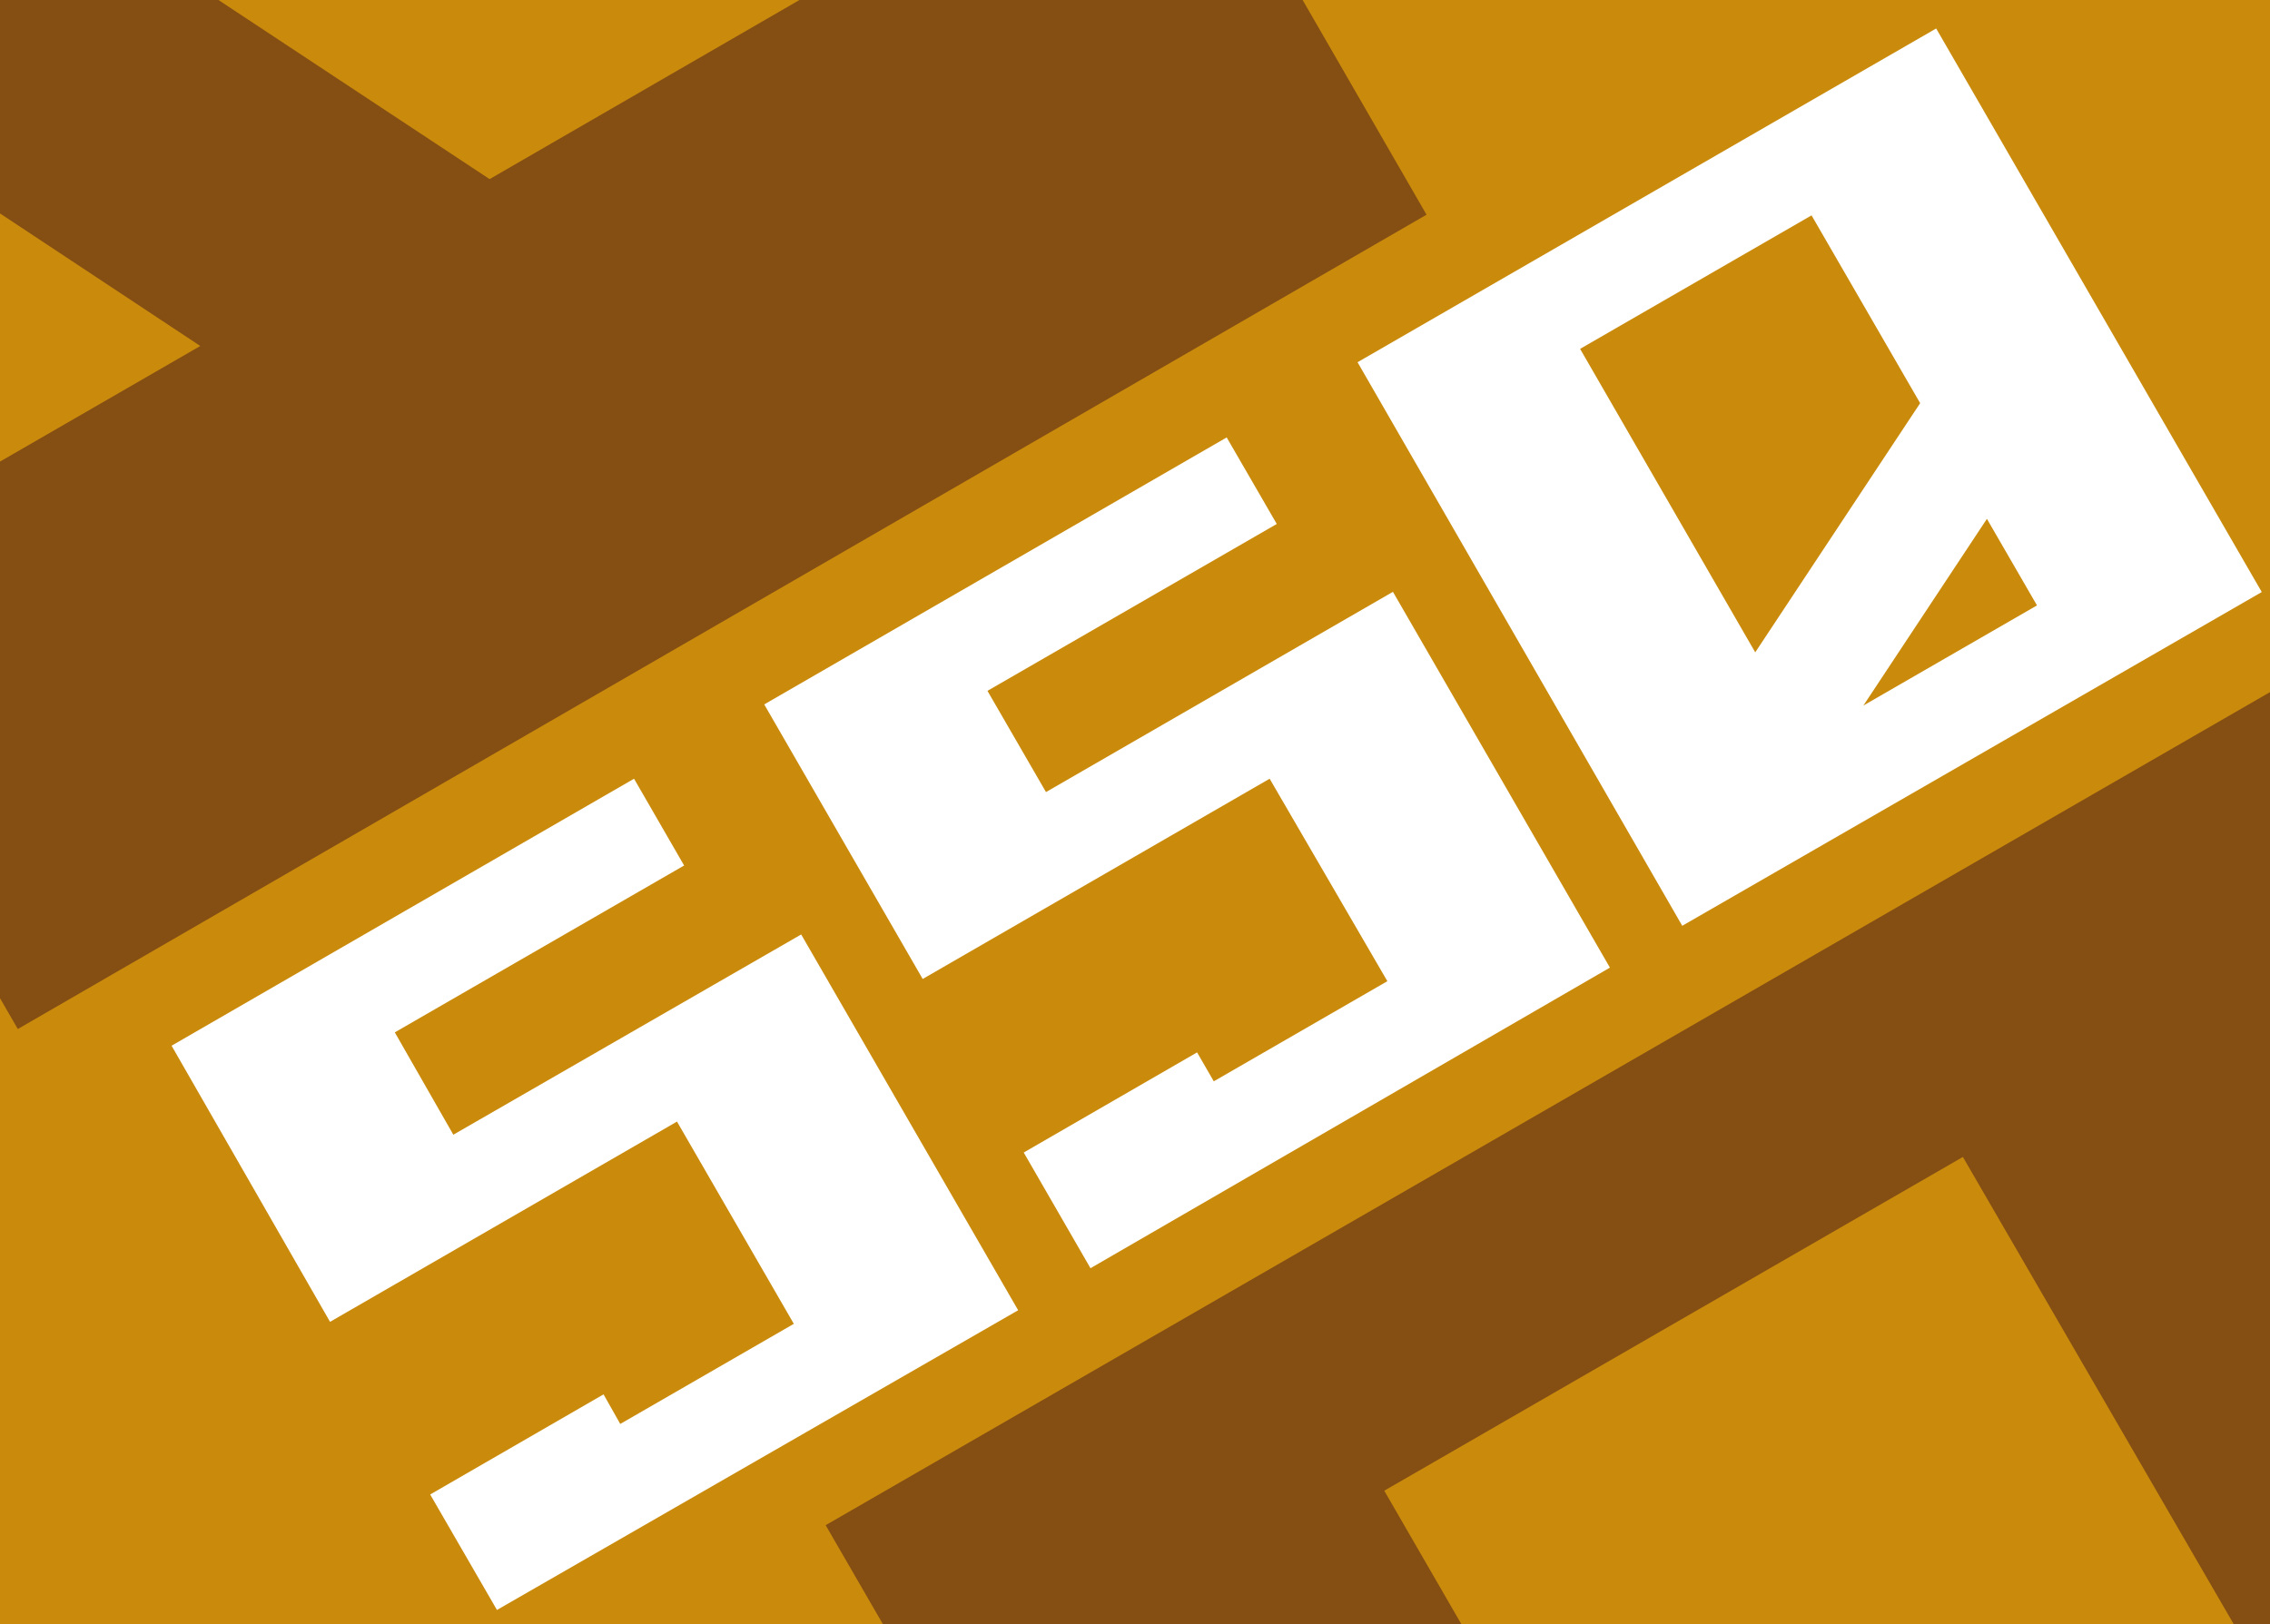 <svg id="Слой_1" data-name="Слой 1" xmlns="http://www.w3.org/2000/svg" xmlns:xlink="http://www.w3.org/1999/xlink" viewBox="0 0 102 73"><rect x="0" y="0" width="102" height="73" fill="#333333" stroke="none"/><defs><style>.cls-1{fill:none;}.cls-2{clip-path:url(#clip-path);}.cls-3{fill:#9f173a;}.cls-4{clip-path:url(#clip-path-2);}.cls-5{clip-path:url(#clip-path-3);}.cls-6{fill:#854e13;}.cls-7{clip-path:url(#clip-path-4);}.cls-8{fill:#ca8b0c;}.cls-9{clip-path:url(#clip-path-7);}.cls-10{isolation:isolate;}.cls-11{fill:#fff;}</style><clipPath id="clip-path"><rect class="cls-1" x="-3.96" y="-105.88" width="102" height="73.7"/></clipPath><clipPath id="clip-path-2"><rect class="cls-1" x="-124.88" y="-105.88" width="102" height="73.7"/></clipPath><clipPath id="clip-path-3"><rect class="cls-1" x="-115.42" y="-0.35" width="102" height="73.7"/></clipPath><clipPath id="clip-path-4"><rect class="cls-1" y="-0.35" width="102" height="73.7"/></clipPath><clipPath id="clip-path-7"><rect class="cls-1" x="113.77" y="-0.35" width="102" height="73.7"/></clipPath></defs><g class="cls-2"><path class="cls-3" d="M69.74,26.32,33.14-37l65-37.5,36.6,63.3Zm26.7-58.8-12.2-21.1-26,15,19.7,34.1Zm13.1,22.8-5.6-9.7L90,1.62Z"/></g><g class="cls-4"><path class="cls-3" d="M-51.18,26.32-87.78-37l65-37.5,36.6,63.3Zm26.7-58.8-12.2-21.1-26,15L-43-4.48Zm13.1,22.8-5.6-9.7-13.9,21Z"/></g><g class="cls-5"><path class="cls-6" d="M-41.72,131.85l-36.6-63.3,65-37.5,36.6,63.3ZM-15,73.05-27.22,52l-26,15,19.7,34.1Zm13.1,22.8-5.6-9.7-13.9,21Z"/></g><g class="cls-7"><rect class="cls-8" y="-0.35" width="102" height="73.7"/></g><g class="cls-7"><path class="cls-6" d="M73.7,131.85,37.1,68.55l65-37.5,36.6,63.3Zm26.7-58.8L88.2,52l-26,15,19.7,34.1Zm13.1,22.8-5.6-9.7-13.9,21Z"/></g><g class="cls-7"><path class="cls-6" d="M-36.7-18.75l63.3-36.6,37.5,65L.8,46.25Zm36,39.9L9,15.55-12,1.65ZM22,8.05,43.1-4.15l-15-26L-6-10.45Z"/></g><g class="cls-9"><path class="cls-6" d="M77.07-18.75l63.3-36.6,37.5,65-63.3,36.6Zm36,39.9,9.7-5.6-21-13.9Zm22.7-13.1,21.1-12.2-15-26-34.1,19.7Z"/></g><g class="cls-10"><path class="cls-11" d="M22.33,72.36l-3-5.19,7.79-4.5L27.87,64l7.8-4.5-5.25-9.09-15.59,9L7.71,47,28.49,35l2.25,3.9-13,7.5L20.37,51,36,42l9.75,16.89Z"/><path class="cls-11" d="M49,57l-3-5.2,7.79-4.5.75,1.3,7.8-4.5L57.05,35,41.46,44,34.34,31.66l20.78-12,2.25,3.89-13,7.5L47,35.6l15.59-9,9.75,16.89Z"/><path class="cls-11" d="M75.59,41.61,61,16.28l26-15,14.63,25.33ZM86.28,18.12,81.4,9.68,71,15.68l7.87,13.64Zm5.25,9.09-2.25-3.89-5.55,8.39Z"/></g></svg>